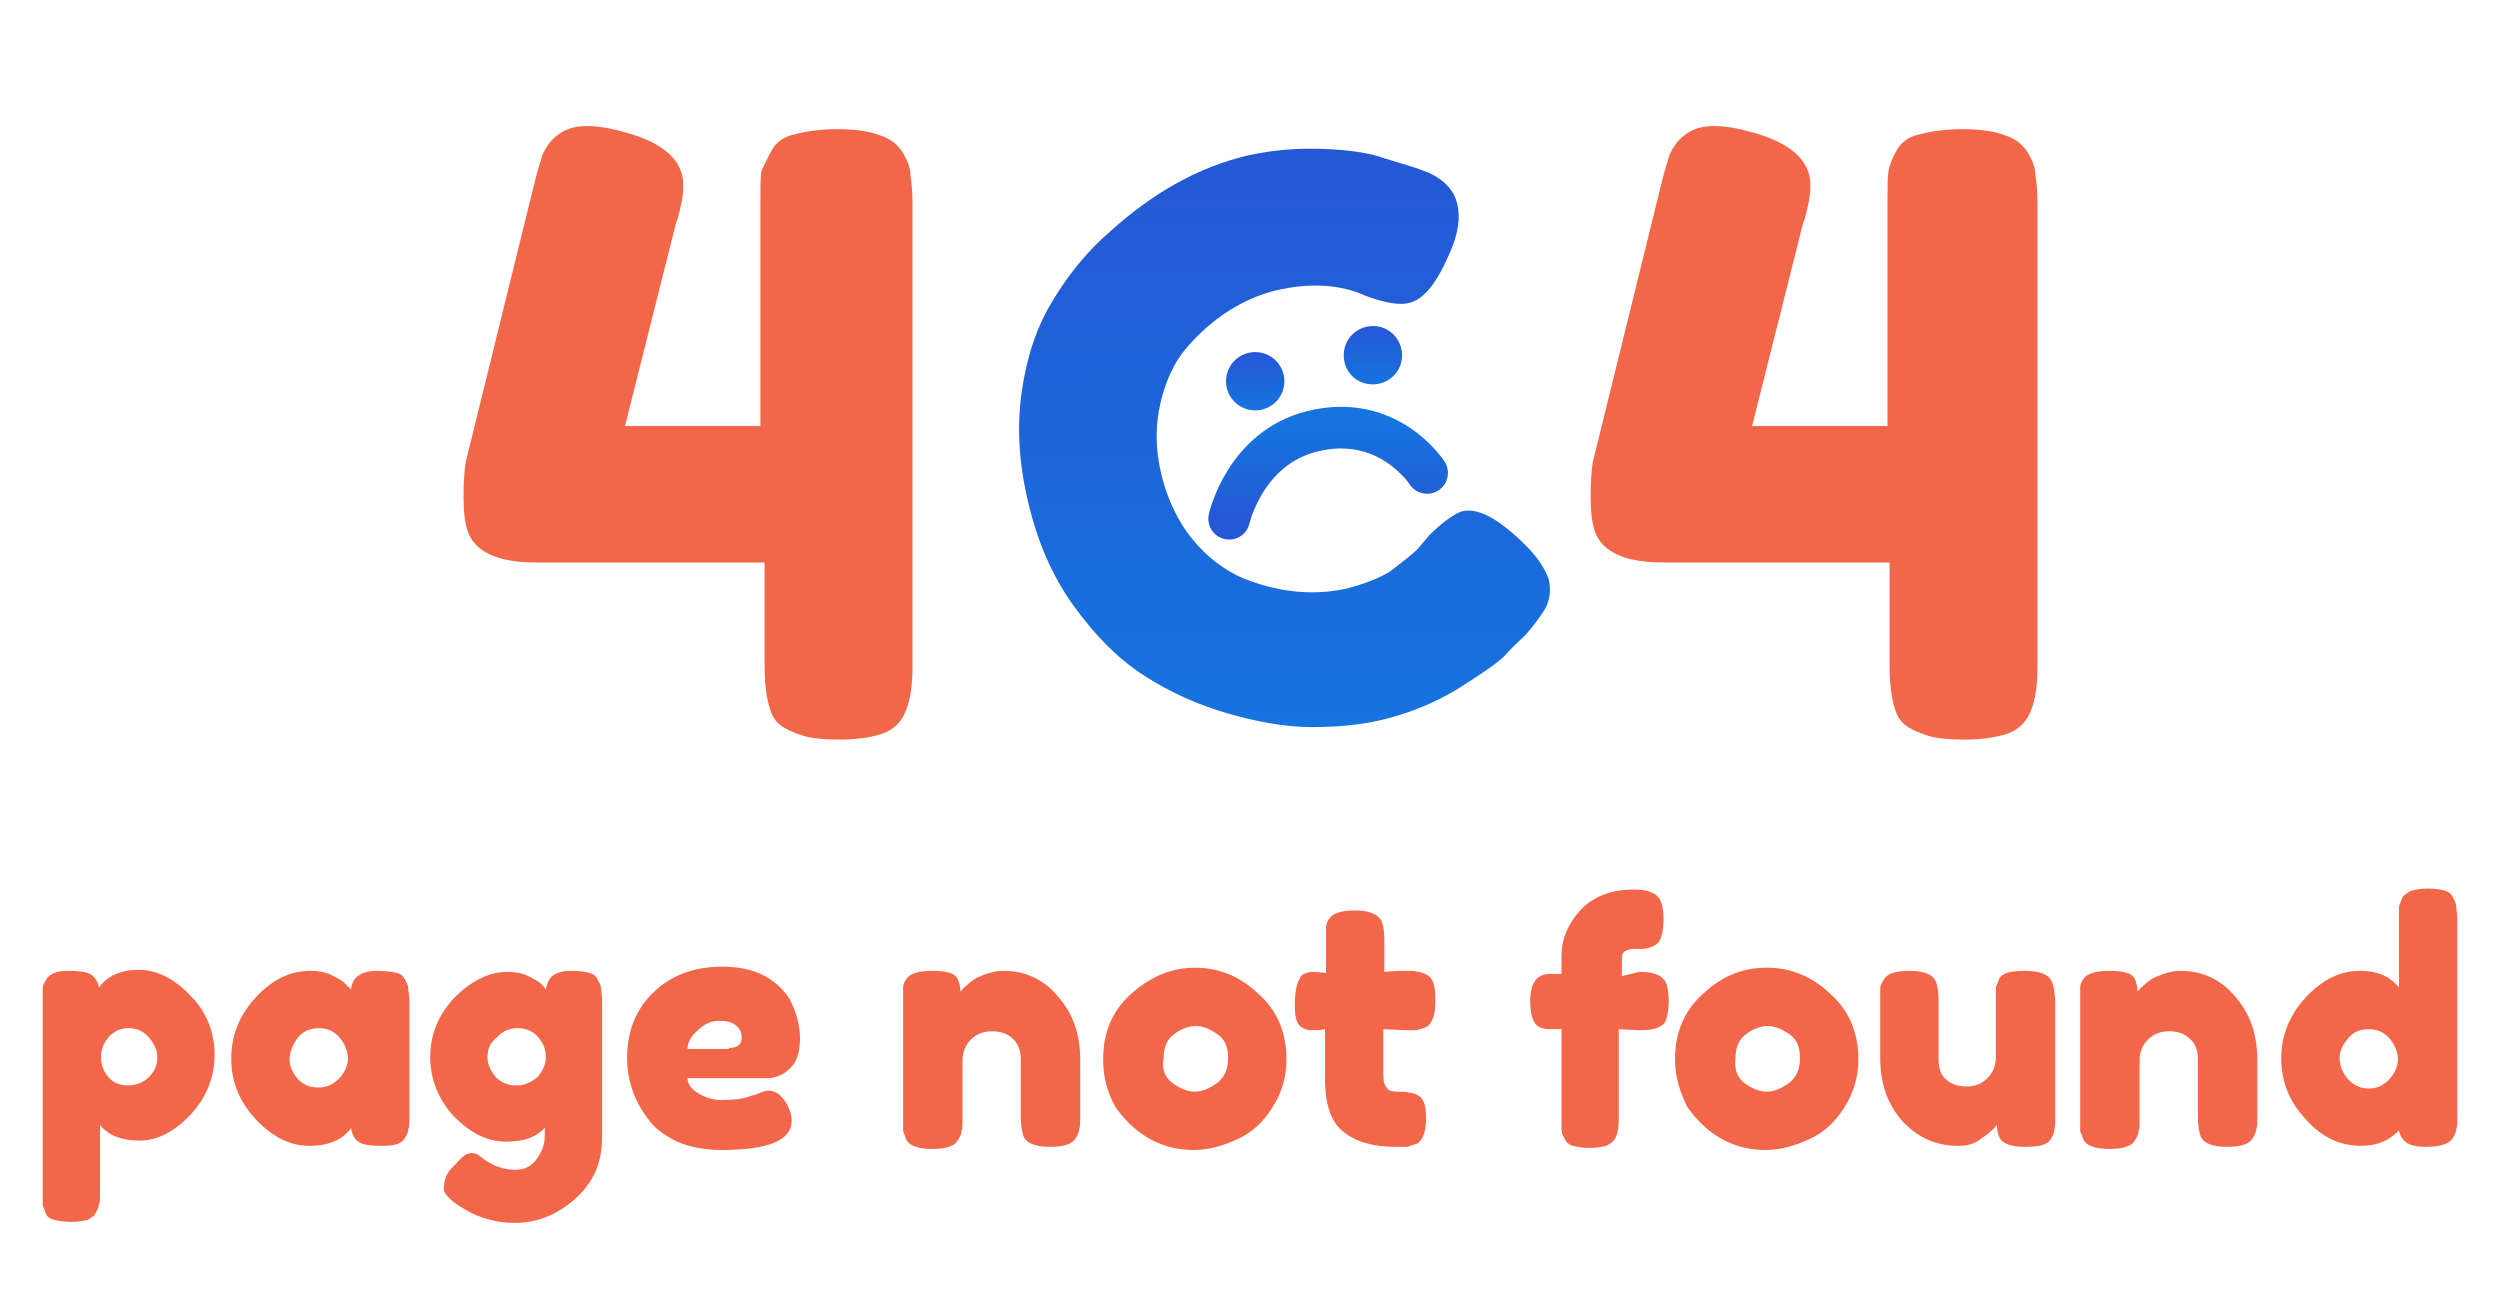<?xml version="1.0" encoding="utf-8"?>
<!-- Generator: Adobe Illustrator 27.3.1, SVG Export Plug-In . SVG Version: 6.00 Build 0)  -->
<svg version="1.1" id="Layer_1" xmlns="http://www.w3.org/2000/svg" xmlns:xlink="http://www.w3.org/1999/xlink" x="0px" y="0px"
	 viewBox="0 0 240 125" style="enable-background:new 0 0 240 125;" xml:space="preserve">
<style type="text/css">
	.st0{fill:#F26749;}
	.st1{fill:url(#SVGID_1_);}
	.st2{fill:url(#SVGID_00000021090165327359724350000014640094662707308457_);}
	.st3{fill:url(#SVGID_00000096772294738407092430000017157658124632283324_);}
	
		.st4{fill:none;stroke:url(#SVGID_00000137112539479158951540000003349459136394284697_);stroke-width:4;stroke-linecap:round;stroke-miterlimit:10;}
</style>
<path class="st0" d="M74.1,14.4c0.4-0.7,1.1-1.3,2.2-1.5c1.1-0.3,2.4-0.5,4.1-0.5c1.7,0,3.1,0.2,4.1,0.6c1,0.3,1.7,0.9,2.2,1.7
	c0.4,0.7,0.7,1.4,0.7,2.1c0.1,0.6,0.2,1.6,0.2,2.8V64c0,2.1-0.3,3.6-0.8,4.6c-0.5,1-1.3,1.6-2.3,1.9c-1,0.3-2.3,0.5-3.8,0.5
	c-1.5,0-2.8-0.1-3.7-0.4c-0.9-0.3-1.6-0.6-2.1-1c-0.5-0.4-0.8-0.9-1-1.6c-0.3-0.9-0.5-2.3-0.5-4.2v-9.8H51.5c-3.7,0-5.9-1-6.6-3
	c-0.3-0.9-0.4-2-0.4-3.4c0-1.4,0.1-2.5,0.2-3.2l6.6-26.8c0.3-1.2,0.6-2.2,0.8-2.8c0.3-0.6,0.7-1.3,1.4-1.8c0.7-0.6,1.7-0.9,2.8-0.9
	c1.1,0,2.3,0.2,3.7,0.6c3.7,1,5.6,2.7,5.6,5.1c0,0.9-0.2,2-0.6,3.4c-0.1,0.1-0.1,0.2-0.1,0.2l-4.9,19.5h13V19.1c0-1.2,0-2.1,0.1-2.7
	C73.4,15.8,73.7,15.1,74.1,14.4z M182.1,14.4c0.4-0.7,1.1-1.3,2.2-1.5c1.1-0.3,2.4-0.5,4.1-0.5c1.7,0,3.1,0.2,4.1,0.6
	c1,0.3,1.7,0.9,2.2,1.7c0.4,0.7,0.7,1.4,0.7,2.1c0.1,0.6,0.2,1.6,0.2,2.8V64c0,2.1-0.3,3.6-0.8,4.6c-0.5,1-1.3,1.6-2.3,1.9
	c-1,0.3-2.3,0.5-3.8,0.5c-1.5,0-2.8-0.1-3.7-0.4c-0.9-0.3-1.6-0.6-2.1-1c-0.5-0.4-0.8-0.9-1-1.6c-0.3-0.9-0.5-2.3-0.5-4.2v-9.8
	h-21.7c-3.7,0-5.9-1-6.6-3c-0.3-0.9-0.4-2-0.4-3.4c0-1.4,0.1-2.5,0.2-3.2l6.6-26.8c0.3-1.2,0.6-2.2,0.8-2.8c0.3-0.6,0.7-1.3,1.4-1.8
	c0.7-0.6,1.7-0.9,2.8-0.9s2.3,0.2,3.7,0.6c3.7,1,5.6,2.7,5.6,5.1c0,0.9-0.2,2-0.6,3.4c-0.1,0.1-0.1,0.2-0.1,0.2l-4.9,19.5h13V19.1
	c0-1.2,0-2.1,0.1-2.7C181.4,15.8,181.7,15.1,182.1,14.4z M4.1,114.7V96c0-0.5,0-0.9,0-1.1c0-0.2,0.1-0.5,0.3-0.8
	c0.3-0.6,1-0.9,2.1-0.9s1.9,0.1,2.3,0.4c0.4,0.3,0.6,0.7,0.7,1.2c0.8-1.1,2.1-1.7,3.8-1.7c1.7,0,3.4,0.8,5,2.5
	c1.6,1.6,2.3,3.6,2.3,5.7s-0.8,4.1-2.3,5.7c-1.5,1.6-3.2,2.5-4.9,2.5c-1.7,0-3-0.5-3.8-1.5v6.5c0,0.5,0,0.9-0.1,1.1
	c0,0.2-0.1,0.5-0.3,0.8c-0.1,0.3-0.4,0.5-0.8,0.7c-0.4,0.1-0.9,0.2-1.6,0.2s-1.2-0.1-1.6-0.2c-0.4-0.1-0.7-0.3-0.8-0.6
	c-0.1-0.3-0.2-0.6-0.3-0.8C4.1,115.5,4.1,115.2,4.1,114.7z M10.4,99.6c-0.5,0.6-0.7,1.2-0.7,1.9s0.2,1.3,0.7,1.9
	c0.5,0.6,1.2,0.8,1.9,0.8c0.8,0,1.5-0.3,2-0.8c0.6-0.6,0.8-1.2,0.8-1.9c0-0.7-0.3-1.3-0.8-1.9c-0.5-0.6-1.2-0.9-2-0.9
	C11.6,98.7,10.9,99,10.4,99.6z M33.7,95c0.1-1.2,1-1.8,2.5-1.8c0.8,0,1.5,0.1,1.9,0.2c0.4,0.1,0.7,0.4,0.8,0.7
	c0.2,0.3,0.3,0.6,0.3,0.9c0,0.2,0.1,0.6,0.1,1.1v11.2c0,0.5,0,0.9-0.1,1.1c0,0.2-0.1,0.5-0.3,0.8c-0.3,0.6-1,0.8-2.2,0.8
	c-1.2,0-1.9-0.1-2.3-0.4c-0.4-0.3-0.6-0.7-0.7-1.3c-0.8,1.1-2.1,1.7-4,1.7c-1.8,0-3.5-0.8-5.1-2.5c-1.6-1.7-2.4-3.6-2.4-5.9
	c0-2.2,0.8-4.2,2.4-5.9c1.6-1.7,3.3-2.5,5.2-2.5c0.7,0,1.4,0.1,2,0.4c0.6,0.3,1,0.5,1.2,0.7C33.3,94.6,33.5,94.8,33.7,95z
	 M27.8,101.7c0,0.7,0.3,1.3,0.8,1.9c0.6,0.6,1.2,0.8,2,0.8c0.8,0,1.4-0.3,2-0.9c0.5-0.6,0.8-1.2,0.8-1.9c0-0.7-0.3-1.4-0.8-2
	c-0.5-0.6-1.2-0.9-2-0.9c-0.8,0-1.5,0.3-2,0.9C28.1,100.3,27.8,101,27.8,101.7z M52.5,108c-0.8,1.1-2.1,1.6-3.9,1.6
	c-1.8,0-3.4-0.8-5-2.4c-1.5-1.6-2.3-3.6-2.3-5.7c0-2.2,0.8-4.1,2.3-5.7c1.6-1.6,3.3-2.5,5.1-2.5c0.7,0,1.4,0.1,2,0.4
	c0.6,0.3,1,0.5,1.2,0.7c0.2,0.2,0.4,0.4,0.5,0.6c0.1-0.6,0.3-1,0.6-1.3c0.4-0.3,1-0.5,1.8-0.5s1.4,0.1,1.8,0.2
	c0.4,0.1,0.7,0.4,0.8,0.7c0.2,0.3,0.3,0.6,0.3,0.8c0,0.2,0.1,0.6,0.1,1.1v13.2c0,2.5-0.9,4.4-2.6,5.9c-1.7,1.5-3.6,2.3-5.8,2.3
	c-1.6,0-3.2-0.4-4.6-1.2s-2.2-1.5-2.2-2.1c0-0.8,0.3-1.6,1-2.2c0.4-0.4,0.7-0.8,0.9-0.9c0.2-0.2,0.5-0.3,0.8-0.3
	c0.3,0,0.6,0.1,0.9,0.4c1,0.8,2.1,1.2,3.3,1.2c0.8,0,1.5-0.3,2-1s0.8-1.4,0.8-2.3V108z M46.8,101.5c0,0.7,0.3,1.3,0.8,1.9
	c0.6,0.6,1.2,0.8,2,0.8c0.8,0,1.4-0.3,2-0.8c0.5-0.6,0.8-1.2,0.8-1.9c0-0.7-0.2-1.3-0.7-1.9c-0.5-0.6-1.2-0.9-2-0.9s-1.5,0.3-2,0.9
	C47,100.1,46.8,100.8,46.8,101.5z M76.8,99.7c0,1.3-0.3,2.3-1,2.9c-0.6,0.6-1.4,0.9-2.1,0.9H66c0,0.6,0.4,1.1,1.1,1.5
	s1.4,0.6,2.1,0.6c1.2,0,2.2-0.1,2.9-0.4l0.4-0.1c0.5-0.2,0.9-0.4,1.3-0.4c0.7,0,1.3,0.5,1.8,1.4c0.3,0.6,0.4,1.1,0.4,1.5
	c0,1.9-2.3,2.8-6.8,2.8c-1.6,0-3-0.3-4.2-0.8c-1.2-0.6-2.2-1.3-2.8-2.2c-1.3-1.7-2-3.7-2-5.8c0-2.7,0.9-4.8,2.6-6.4
	c1.7-1.6,3.9-2.4,6.5-2.4c3,0,5.1,1,6.5,3.1C76.4,97.1,76.8,98.3,76.8,99.7z M70,100.6c0.8,0,1.2-0.3,1.2-1c0-0.5-0.2-0.9-0.6-1.2
	c-0.4-0.3-0.9-0.4-1.6-0.4c-0.7,0-1.4,0.3-2,0.9c-0.7,0.6-1,1.2-1,1.8H70z M96.3,93.2c2.1,0,3.9,0.8,5.3,2.5c1.4,1.6,2.1,3.6,2.1,6
	v5.6c0,0.5,0,0.9-0.1,1.1c0,0.2-0.1,0.5-0.3,0.8c-0.3,0.6-1.1,0.9-2.5,0.9c-1.5,0-2.4-0.4-2.6-1.2c-0.1-0.4-0.2-0.9-0.2-1.6v-5.6
	c0-0.9-0.3-1.6-0.8-2c-0.5-0.5-1.2-0.7-2-0.7c-0.8,0-1.5,0.3-2,0.8c-0.5,0.5-0.8,1.2-0.8,2v5.7c0,0.5,0,0.9-0.1,1.1
	c0,0.2-0.1,0.5-0.3,0.8c-0.3,0.6-1.1,0.9-2.5,0.9c-1.3,0-2.2-0.3-2.5-0.9c-0.1-0.3-0.2-0.6-0.3-0.8c0-0.3,0-0.6,0-1.1V95.9
	c0-0.5,0-0.8,0-1.1c0-0.3,0.1-0.5,0.3-0.8c0.3-0.5,1.1-0.8,2.5-0.8c1.3,0,2.1,0.2,2.4,0.7c0.2,0.4,0.3,0.8,0.3,1.3
	c0.1-0.1,0.3-0.4,0.6-0.6c0.3-0.3,0.6-0.5,0.9-0.7C94.6,93.5,95.4,93.2,96.3,93.2z M105.9,101.7c0-2.6,0.9-4.7,2.7-6.3
	s3.8-2.5,6.1-2.5c2.3,0,4.3,0.8,6.1,2.5c1.8,1.6,2.7,3.7,2.7,6.3c0,1.8-0.5,3.3-1.4,4.7c-0.9,1.4-2,2.4-3.4,3c-1.3,0.6-2.7,1-4.1,1
	c-1.4,0-2.8-0.3-4.1-1c-1.3-0.7-2.4-1.7-3.4-3.1C106.3,104.9,105.9,103.4,105.9,101.7z M112.6,104c0.7,0.5,1.4,0.8,2.1,0.8
	s1.4-0.3,2.1-0.8c0.7-0.5,1.1-1.3,1.1-2.4s-0.3-1.8-1-2.3c-0.7-0.5-1.4-0.8-2.1-0.8s-1.5,0.3-2.1,0.8c-0.7,0.5-1,1.3-1,2.4
	C111.5,102.7,111.9,103.5,112.6,104z M134.9,98.9l-2.1-0.1v4.4c0,0.6,0.1,1,0.3,1.2c0.2,0.3,0.5,0.4,1,0.4c0.5,0,0.9,0,1.2,0.1
	c0.3,0,0.6,0.1,0.9,0.3c0.5,0.3,0.7,1,0.7,2.1c0,1.3-0.3,2.2-0.9,2.5c-0.3,0.1-0.6,0.2-0.9,0.3c-0.2,0-0.6,0-1.1,0
	c-2.2,0-3.9-0.5-5.1-1.5c-1.2-1-1.7-2.7-1.7-5.1v-4.7c-0.4,0.1-0.8,0.1-1.3,0.1c-0.5,0-0.9-0.2-1.2-0.5c-0.3-0.4-0.4-1-0.4-1.9
	s0.1-1.5,0.2-1.9c0.1-0.4,0.3-0.7,0.4-0.9c0.3-0.3,0.8-0.4,1.3-0.4l1.1,0.1v-3.3c0-0.5,0-0.9,0-1.1c0-0.2,0.1-0.5,0.3-0.8
	c0.3-0.5,1.1-0.8,2.5-0.8c1.4,0,2.3,0.4,2.6,1.2c0.1,0.3,0.2,0.9,0.2,1.6v3.1c0.9-0.1,1.6-0.1,2.1-0.1c0.5,0,0.9,0,1.1,0.1
	c0.3,0,0.5,0.1,0.9,0.3c0.6,0.3,0.8,1.1,0.8,2.5c0,1.3-0.3,2.2-0.9,2.5c-0.3,0.1-0.6,0.2-0.9,0.3C135.7,98.9,135.4,98.9,134.9,98.9z
	 M157.4,93.3c1.5,0,2.3,0.4,2.6,1.2c0.1,0.4,0.2,0.9,0.2,1.6c0,0.7-0.1,1.2-0.2,1.6c-0.1,0.4-0.3,0.7-0.6,0.8
	c-0.4,0.3-1.1,0.4-2,0.4l-2-0.1v8.6c0,0.8-0.1,1.4-0.3,1.8c-0.2,0.4-0.5,0.6-0.9,0.8c-0.4,0.1-0.9,0.2-1.6,0.2
	c-0.7,0-1.2-0.1-1.6-0.2c-0.4-0.1-0.7-0.4-0.8-0.7c-0.2-0.3-0.3-0.6-0.3-0.9c0-0.3,0-0.6,0-1.1v-8.5h-1.2c-0.6,0-1-0.2-1.2-0.4
	c-0.4-0.4-0.6-1.2-0.6-2.3c0-1.7,0.6-2.6,1.9-2.6h1.1v-1.7c0-1.6,0.6-3.1,1.8-4.4c1.2-1.3,2.9-2,5.1-2c0.5,0,0.9,0,1.1,0.1
	c0.3,0,0.5,0.1,0.9,0.3c0.6,0.3,0.9,1.1,0.9,2.5c0,1-0.2,1.8-0.5,2.2c-0.3,0.3-0.8,0.5-1.4,0.6c-0.2,0-0.5,0-0.9,0
	c-0.8,0-1.2,0.3-1.2,0.8v1.8L157.4,93.3z M160.8,101.7c0-2.6,0.9-4.7,2.7-6.3c1.8-1.7,3.8-2.5,6.1-2.5s4.3,0.8,6.1,2.5
	c1.8,1.6,2.7,3.7,2.7,6.3c0,1.8-0.5,3.3-1.4,4.7c-0.9,1.4-2,2.4-3.4,3c-1.3,0.6-2.7,1-4.1,1s-2.8-0.3-4.1-1
	c-1.3-0.7-2.4-1.7-3.4-3.1C161.3,104.9,160.8,103.4,160.8,101.7z M167.5,104c0.7,0.5,1.4,0.8,2.1,0.8c0.7,0,1.4-0.3,2.1-0.8
	c0.7-0.5,1.1-1.3,1.1-2.4s-0.3-1.8-1-2.3c-0.7-0.5-1.4-0.8-2.1-0.8s-1.5,0.3-2.1,0.8c-0.7,0.5-1,1.3-1,2.4
	C166.5,102.7,166.8,103.5,167.5,104z M188,110c-2.2,0-3.9-0.8-5.4-2.4c-1.4-1.6-2.1-3.6-2.1-6V96c0-0.5,0-0.9,0-1.1
	c0-0.2,0.1-0.5,0.3-0.8c0.3-0.6,1.1-0.9,2.5-0.9c1.5,0,2.4,0.4,2.6,1.2c0.1,0.3,0.2,0.9,0.2,1.6v5.6c0,0.9,0.2,1.6,0.7,2
	c0.5,0.5,1.2,0.7,2,0.7c0.9,0,1.5-0.3,2-0.8c0.5-0.5,0.8-1.2,0.8-2V96c0-0.5,0-0.9,0-1.1c0-0.3,0.2-0.5,0.3-0.9
	c0.3-0.6,1.1-0.8,2.5-0.8c1.3,0,2.2,0.3,2.5,0.9c0.2,0.3,0.2,0.6,0.3,0.9c0,0.2,0.1,0.6,0.1,1.1v11.3c0,0.5,0,0.8-0.1,1.1
	c0,0.2-0.1,0.5-0.3,0.8c-0.3,0.6-1.1,0.8-2.5,0.8c-1.3,0-2.1-0.3-2.4-0.8c-0.2-0.4-0.3-0.8-0.3-1.3c-0.1,0.1-0.3,0.4-0.6,0.6
	c-0.3,0.3-0.6,0.5-0.9,0.7C189.6,109.8,188.9,110,188,110z M209.3,93.2c2.1,0,3.9,0.8,5.3,2.5c1.4,1.6,2.1,3.6,2.1,6v5.6
	c0,0.5,0,0.9-0.1,1.1c0,0.2-0.1,0.5-0.3,0.8c-0.3,0.6-1.1,0.9-2.5,0.9c-1.5,0-2.4-0.4-2.6-1.2c-0.1-0.4-0.2-0.9-0.2-1.6v-5.6
	c0-0.9-0.3-1.6-0.8-2c-0.5-0.5-1.2-0.7-2-0.7c-0.8,0-1.5,0.3-2,0.8c-0.5,0.5-0.8,1.2-0.8,2v5.7c0,0.5,0,0.9-0.1,1.1
	c0,0.2-0.1,0.5-0.3,0.8c-0.3,0.6-1.1,0.9-2.5,0.9c-1.3,0-2.2-0.3-2.5-0.9c-0.1-0.3-0.2-0.6-0.3-0.8c0-0.3,0-0.6,0-1.1V95.9
	c0-0.5,0-0.8,0-1.1c0-0.3,0.1-0.5,0.3-0.8c0.3-0.5,1.1-0.8,2.5-0.8c1.3,0,2.1,0.2,2.4,0.7c0.2,0.4,0.3,0.8,0.3,1.3
	c0.1-0.1,0.3-0.4,0.6-0.6c0.3-0.3,0.6-0.5,0.9-0.7C207.6,93.5,208.4,93.2,209.3,93.2z M230.6,86.2c0.2-0.3,0.5-0.5,0.9-0.7
	c0.4-0.1,0.9-0.2,1.6-0.2c0.7,0,1.2,0.1,1.6,0.2c0.4,0.1,0.7,0.4,0.8,0.7c0.2,0.3,0.3,0.6,0.3,0.9c0,0.2,0.1,0.6,0.1,1.1v19.1
	c0,0.5,0,0.9-0.1,1.1c0,0.2-0.1,0.5-0.3,0.8c-0.3,0.6-1.2,0.9-2.7,0.9c-1.5,0-2.3-0.5-2.5-1.6c-0.9,1-2.1,1.5-3.7,1.5
	c-1.9,0-3.7-0.8-5.2-2.5c-1.6-1.7-2.4-3.6-2.4-5.9c0-2.2,0.8-4.2,2.4-5.9c1.6-1.7,3.3-2.5,5.2-2.5c1.6,0,2.8,0.5,3.7,1.6v-6.7
	c0-0.5,0-0.9,0-1.1C230.4,86.8,230.5,86.5,230.6,86.2z M225.4,103.6c0.6,0.6,1.2,0.9,2,0.9c0.8,0,1.4-0.3,2-0.9
	c0.5-0.6,0.8-1.2,0.8-1.9c0-0.7-0.3-1.4-0.8-2c-0.5-0.6-1.2-0.9-2-0.9c-0.9,0-1.5,0.3-2,0.9c-0.5,0.6-0.8,1.2-0.8,1.9
	S224.9,103,225.4,103.6z"/>
<linearGradient id="SVGID_1_" gradientUnits="userSpaceOnUse" x1="123.286" y1="112.526" x2="123.344" y2="57.346" gradientTransform="matrix(1 0 0 -1 0 127)">
	<stop  offset="0" style="stop-color:#2558D5"/>
	<stop  offset="1" style="stop-color:#1673DF"/>
</linearGradient>
<path class="st1" d="M136.1,52.7l1.1-1.3c1.4-1.4,2.5-2.1,3.1-2.3c1.5-0.4,3.4,0.6,5.8,2.9c1.5,1.4,2.3,2.7,2.6,3.7
	c0.2,1,0.1,1.9-0.4,2.8c-0.5,0.8-1.1,1.6-1.8,2.4c-0.7,0.7-1.5,1.4-2.1,2.1c-0.7,0.7-2.2,1.7-4.4,3.1c-2.3,1.4-4.6,2.3-6.9,2.9
	c-2.3,0.6-4.7,0.8-7.2,0.8c-2.5,0-5.2-0.5-8-1.3c-2.8-0.8-5.5-2-8-3.6c-2.5-1.6-4.7-3.8-6.8-6.7c-2.1-2.9-3.5-6.2-4.4-10
	c-0.9-3.8-1.1-7.3-0.6-10.7c0.5-3.4,1.5-6.3,3-8.7c1.5-2.5,3.3-4.7,5.5-6.6c4.1-3.7,8.5-6.2,13.3-7.3c2.3-0.5,4.7-0.7,7.2-0.6
	c2.5,0.1,4.5,0.4,5.8,0.9l2,0.6c1,0.3,1.8,0.6,2.3,0.8c1.5,0.7,2.4,1.7,2.7,3c0.3,1.3,0.1,2.7-0.6,4.4c-1.3,3.1-2.6,4.8-4.1,5.1
	c-0.9,0.2-2.2,0-4.1-0.7c-2.4-1.1-5.3-1.3-8.7-0.5c-3.1,0.8-6,2.6-8.5,5.5c-1.2,1.4-2,3.2-2.5,5.3c-0.5,2.2-0.5,4.4,0.1,6.9
	c0.6,2.4,1.6,4.5,3,6.2s3,2.9,4.8,3.7c3.5,1.4,6.8,1.7,10,1c1.5-0.4,2.9-0.9,4.1-1.6C134.7,53.9,135.6,53.2,136.1,52.7L136.1,52.7z"
	/>
<linearGradient id="SVGID_00000031170161684094556790000014388813687524213910_" gradientUnits="userSpaceOnUse" x1="120.499" y1="93.122" x2="120.504" y2="87.607" gradientTransform="matrix(1 0 0 -1 0 127)">
	<stop  offset="0" style="stop-color:#2558D5"/>
	<stop  offset="1" style="stop-color:#1673DF"/>
</linearGradient>
<path style="fill:url(#SVGID_00000031170161684094556790000014388813687524213910_);" d="M120.5,39.4c1.5,0,2.8-1.2,2.8-2.8
	c0-1.5-1.2-2.8-2.8-2.8c-1.5,0-2.8,1.2-2.8,2.8C117.7,38.2,119,39.4,120.5,39.4z"/>
<linearGradient id="SVGID_00000088847015162740108460000007276395919082917822_" gradientUnits="userSpaceOnUse" x1="131.765" y1="95.617" x2="131.77" y2="90.102" gradientTransform="matrix(1 0 0 -1 0 127)">
	<stop  offset="0" style="stop-color:#2558D5"/>
	<stop  offset="1" style="stop-color:#1673DF"/>
</linearGradient>
<path style="fill:url(#SVGID_00000088847015162740108460000007276395919082917822_);" d="M131.8,36.9c1.5,0,2.8-1.2,2.8-2.8
	c0-1.5-1.2-2.8-2.8-2.8c-1.5,0-2.8,1.2-2.8,2.8C129,35.7,130.2,36.9,131.8,36.9z"/>
<linearGradient id="SVGID_00000072964427912449403480000008518102096077509003_" gradientUnits="userSpaceOnUse" x1="127.469" y1="77.323" x2="127.465" y2="85.951" gradientTransform="matrix(1 0 0 -1 0 127)">
	<stop  offset="0" style="stop-color:#2558D5"/>
	<stop  offset="1" style="stop-color:#1673DF"/>
</linearGradient>
<path style="fill:none;stroke:url(#SVGID_00000072964427912449403480000008518102096077509003_);stroke-width:4;stroke-linecap:round;stroke-miterlimit:10;" d="
	M137,45.4c0,0-3.7-5.8-11-4c-6.5,1.6-8,8.4-8,8.4"/>
</svg>
